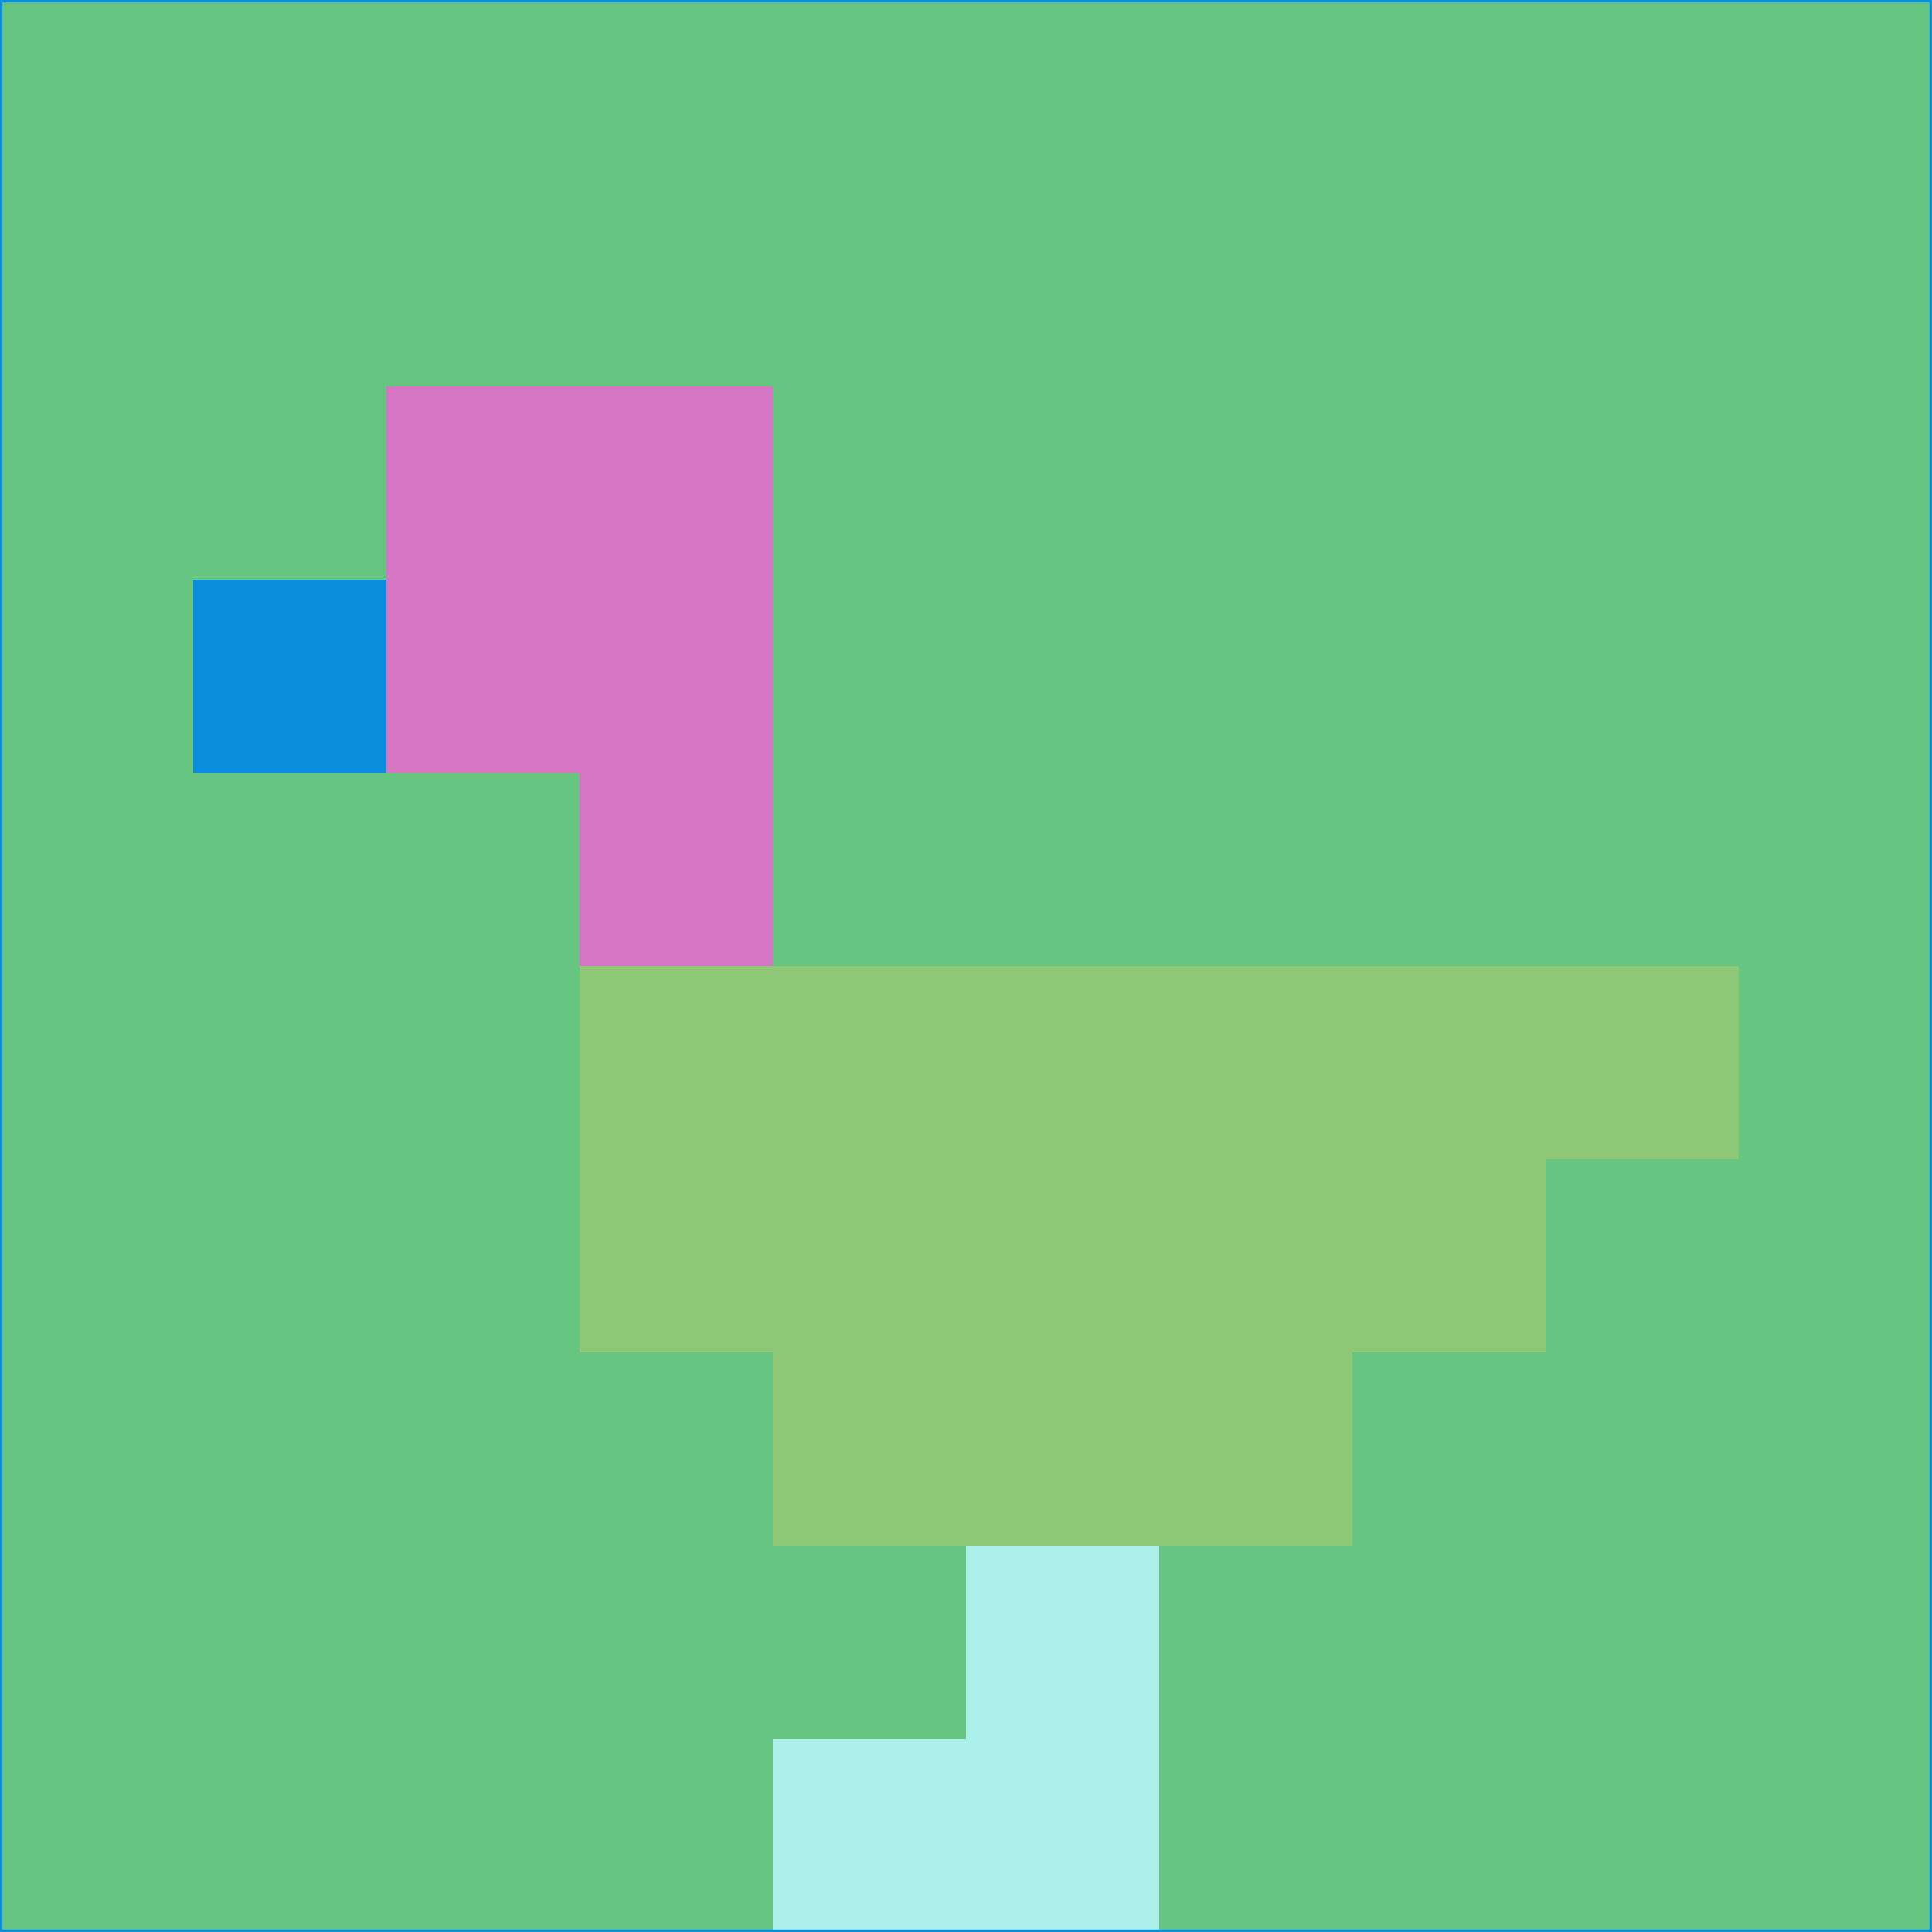 <svg xmlns="http://www.w3.org/2000/svg" version="1.1" width="785" height="785">
  <title>'goose-pfp-694263' by Dmitri Cherniak (Cyberpunk Edition)</title>
  <desc>
    seed=611357
    backgroundColor=#65c581
    padding=20
    innerPadding=0
    timeout=500
    dimension=1
    border=false
    Save=function(){return n.handleSave()}
    frame=12

    Rendered at 2024-09-15T22:37:01.002Z
    Generated in 1ms
    Modified for Cyberpunk theme with new color scheme
  </desc>
  <defs/>
  <rect width="100%" height="100%" fill="#65c581"/>
  <g>
    <g id="0-0">
      <rect x="0" y="0" height="785" width="785" fill="#65c581"/>
      <g>
        <!-- Neon blue -->
        <rect id="0-0-2-2-2-2" x="157" y="157" width="157" height="157" fill="#d575c3"/>
        <rect id="0-0-3-2-1-4" x="235.5" y="157" width="78.5" height="314" fill="#d575c3"/>
        <!-- Electric purple -->
        <rect id="0-0-4-5-5-1" x="314" y="392.5" width="392.5" height="78.5" fill="#8ec877"/>
        <rect id="0-0-3-5-5-2" x="235.5" y="392.5" width="392.5" height="157" fill="#8ec877"/>
        <rect id="0-0-4-5-3-3" x="314" y="392.5" width="235.5" height="235.5" fill="#8ec877"/>
        <!-- Neon pink -->
        <rect id="0-0-1-3-1-1" x="78.5" y="235.5" width="78.5" height="78.5" fill="#098ddc"/>
        <!-- Cyber yellow -->
        <rect id="0-0-5-8-1-2" x="392.5" y="628" width="78.5" height="157" fill="#acf1e9"/>
        <rect id="0-0-4-9-2-1" x="314" y="706.5" width="157" height="78.5" fill="#acf1e9"/>
      </g>
      <rect x="0" y="0" stroke="#098ddc" stroke-width="2" height="785" width="785" fill="none"/>
    </g>
  </g>
  <script xmlns=""/>
</svg>